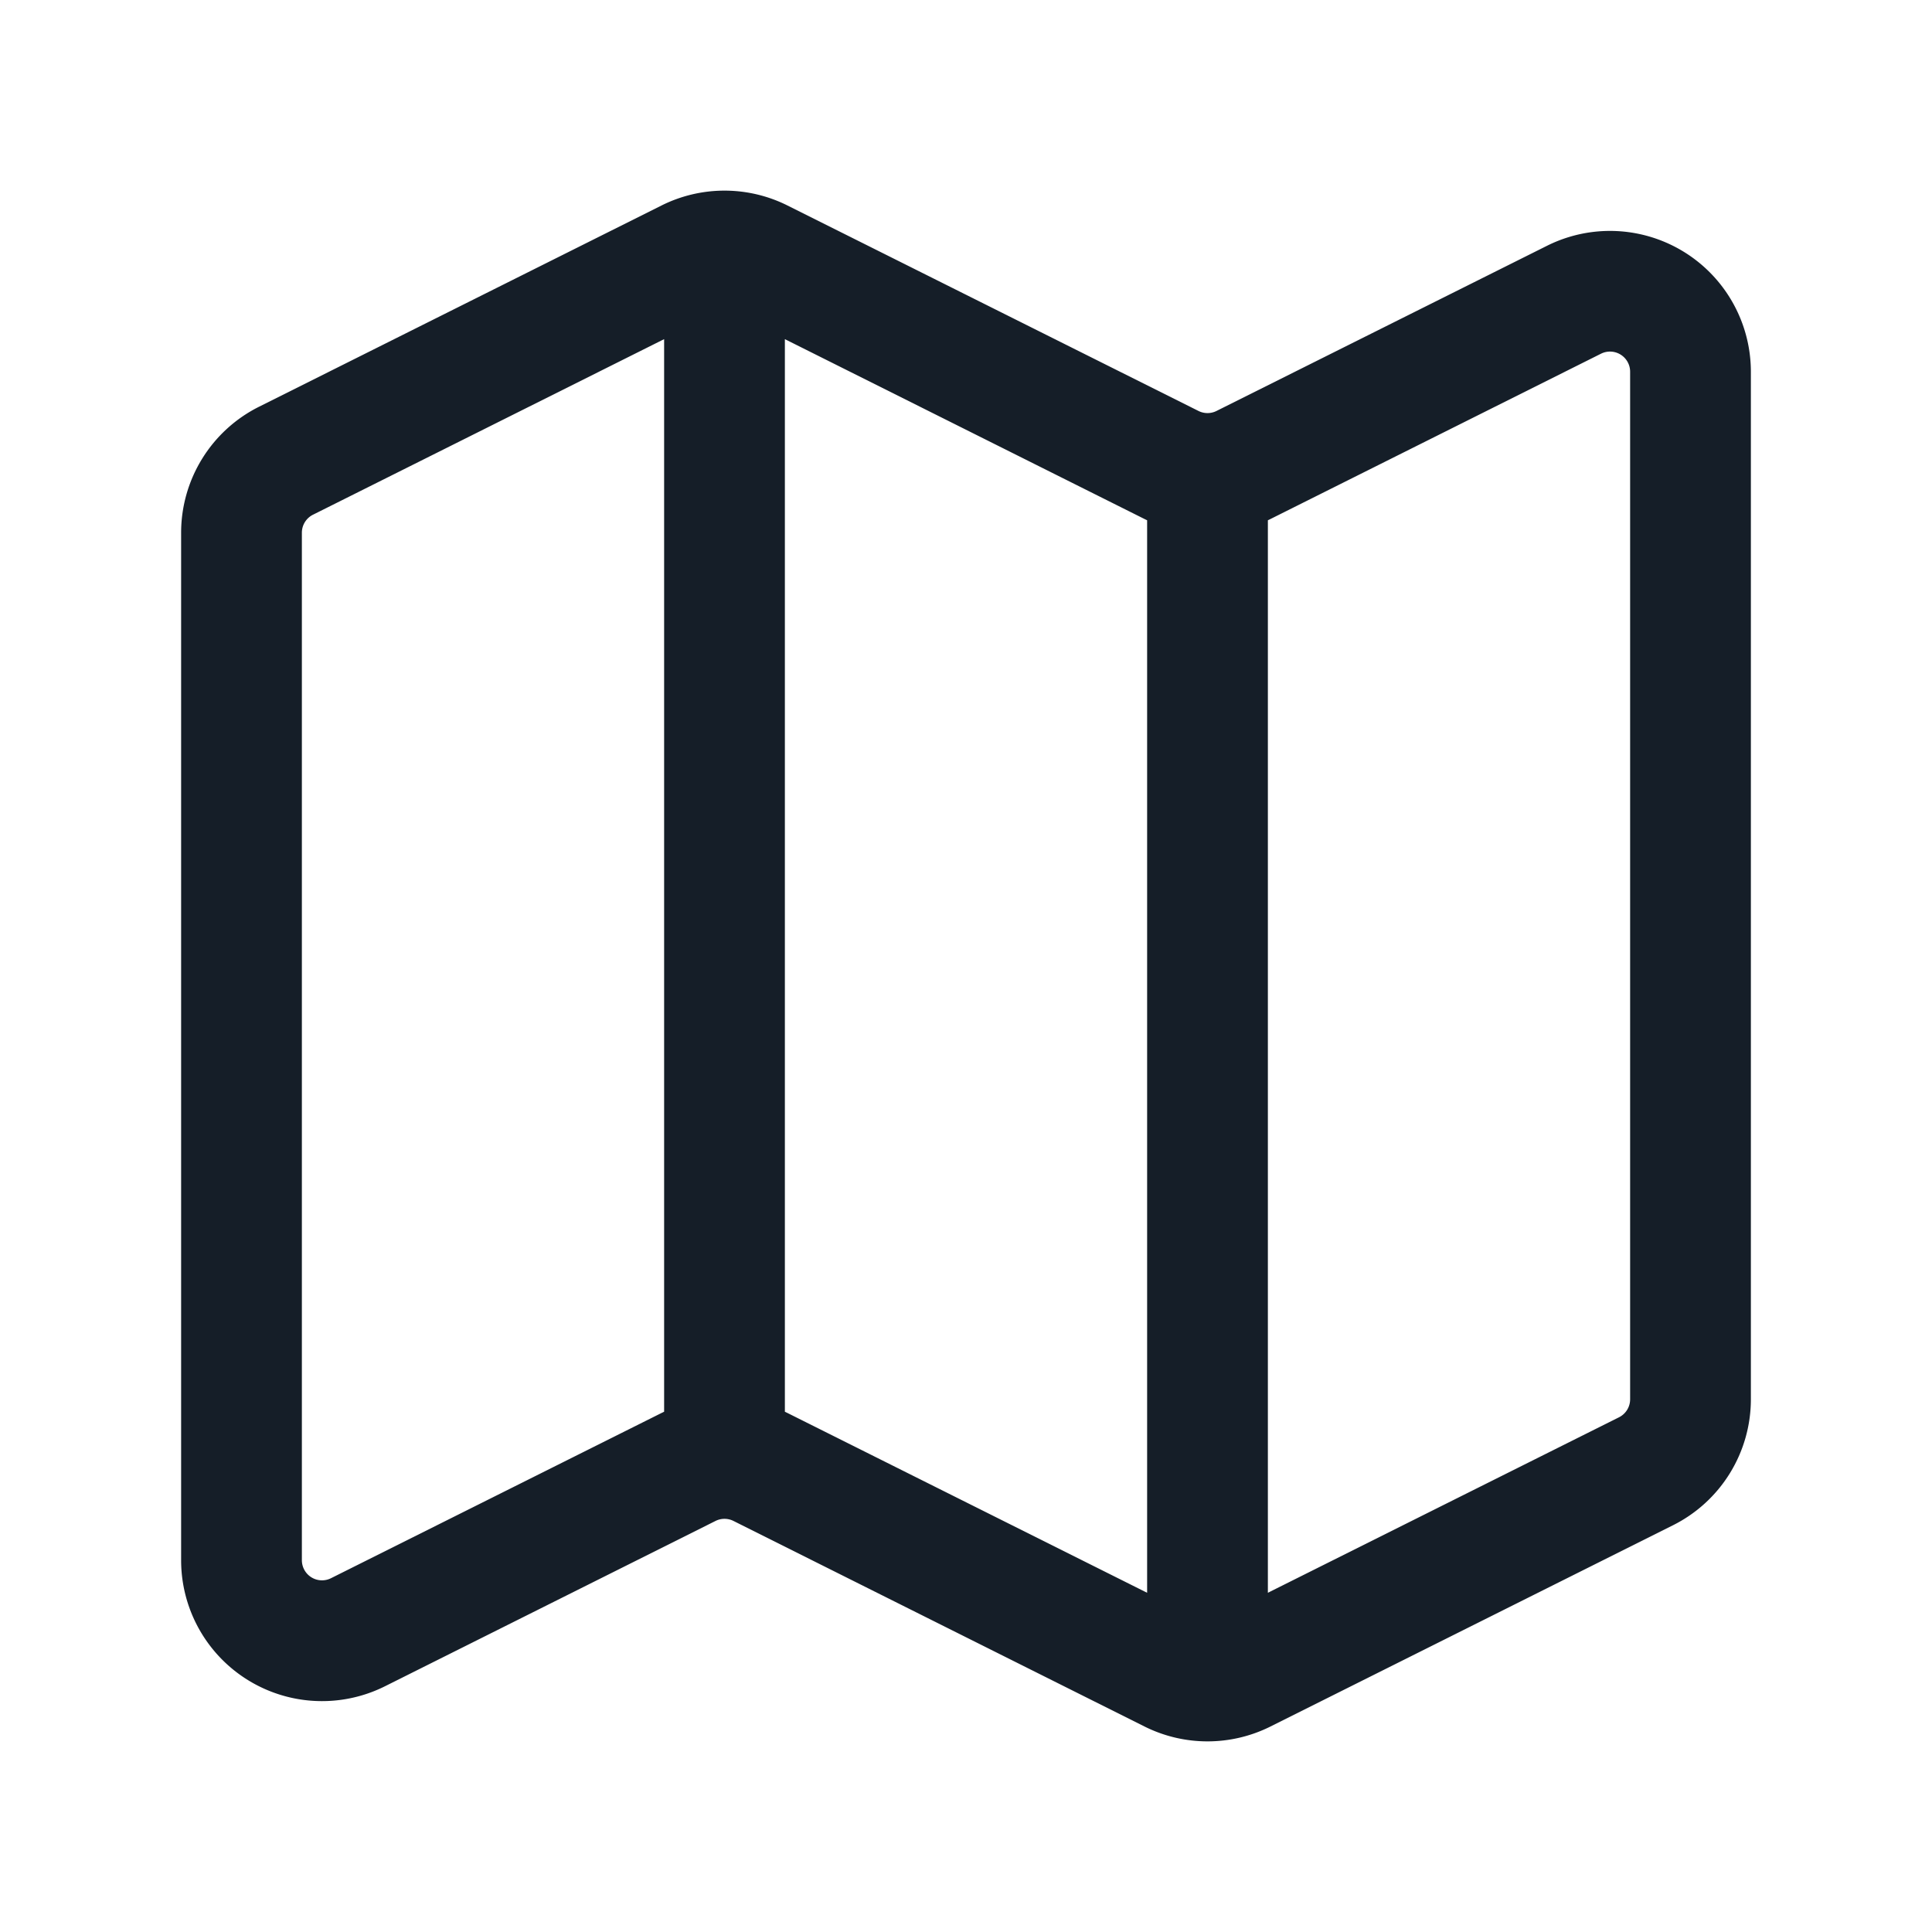 <svg viewBox="0 0 24 24" fill="none" xmlns="http://www.w3.org/2000/svg"><path fill-rule="evenodd" clip-rule="evenodd" d="M8.25 4.213 3.888 6.394a.25.25 0 0 0-.138.224v12.764a.25.25 0 0 0 .362.223l4.105-2.052.033-.016V4.213Zm1.5 13.324.033.016 4.467 2.233V6.463a1.75 1.75 0 0 1-.033-.016L9.75 4.213v13.324Zm6-11.074v13.323l4.362-2.18a.25.25 0 0 0 .138-.224V4.618a.25.25 0 0 0-.362-.224l-4.105 2.053a1.75 1.75 0 0 1-.033.016Zm-5.967-3.91a1.75 1.75 0 0 0-1.566 0l-5 2.5a1.75 1.75 0 0 0-.967 1.565v12.764a1.75 1.75 0 0 0 2.533 1.565l4.105-2.053a.25.25 0 0 1 .224 0l5.105 2.553a1.75 1.75 0 0 0 1.566 0l5-2.5a1.75 1.75 0 0 0 .967-1.565V4.618a1.75 1.75 0 0 0-2.532-1.565l-4.106 2.052a.25.25 0 0 1-.224 0L9.783 2.553Z" fill="#151E28"/></svg>